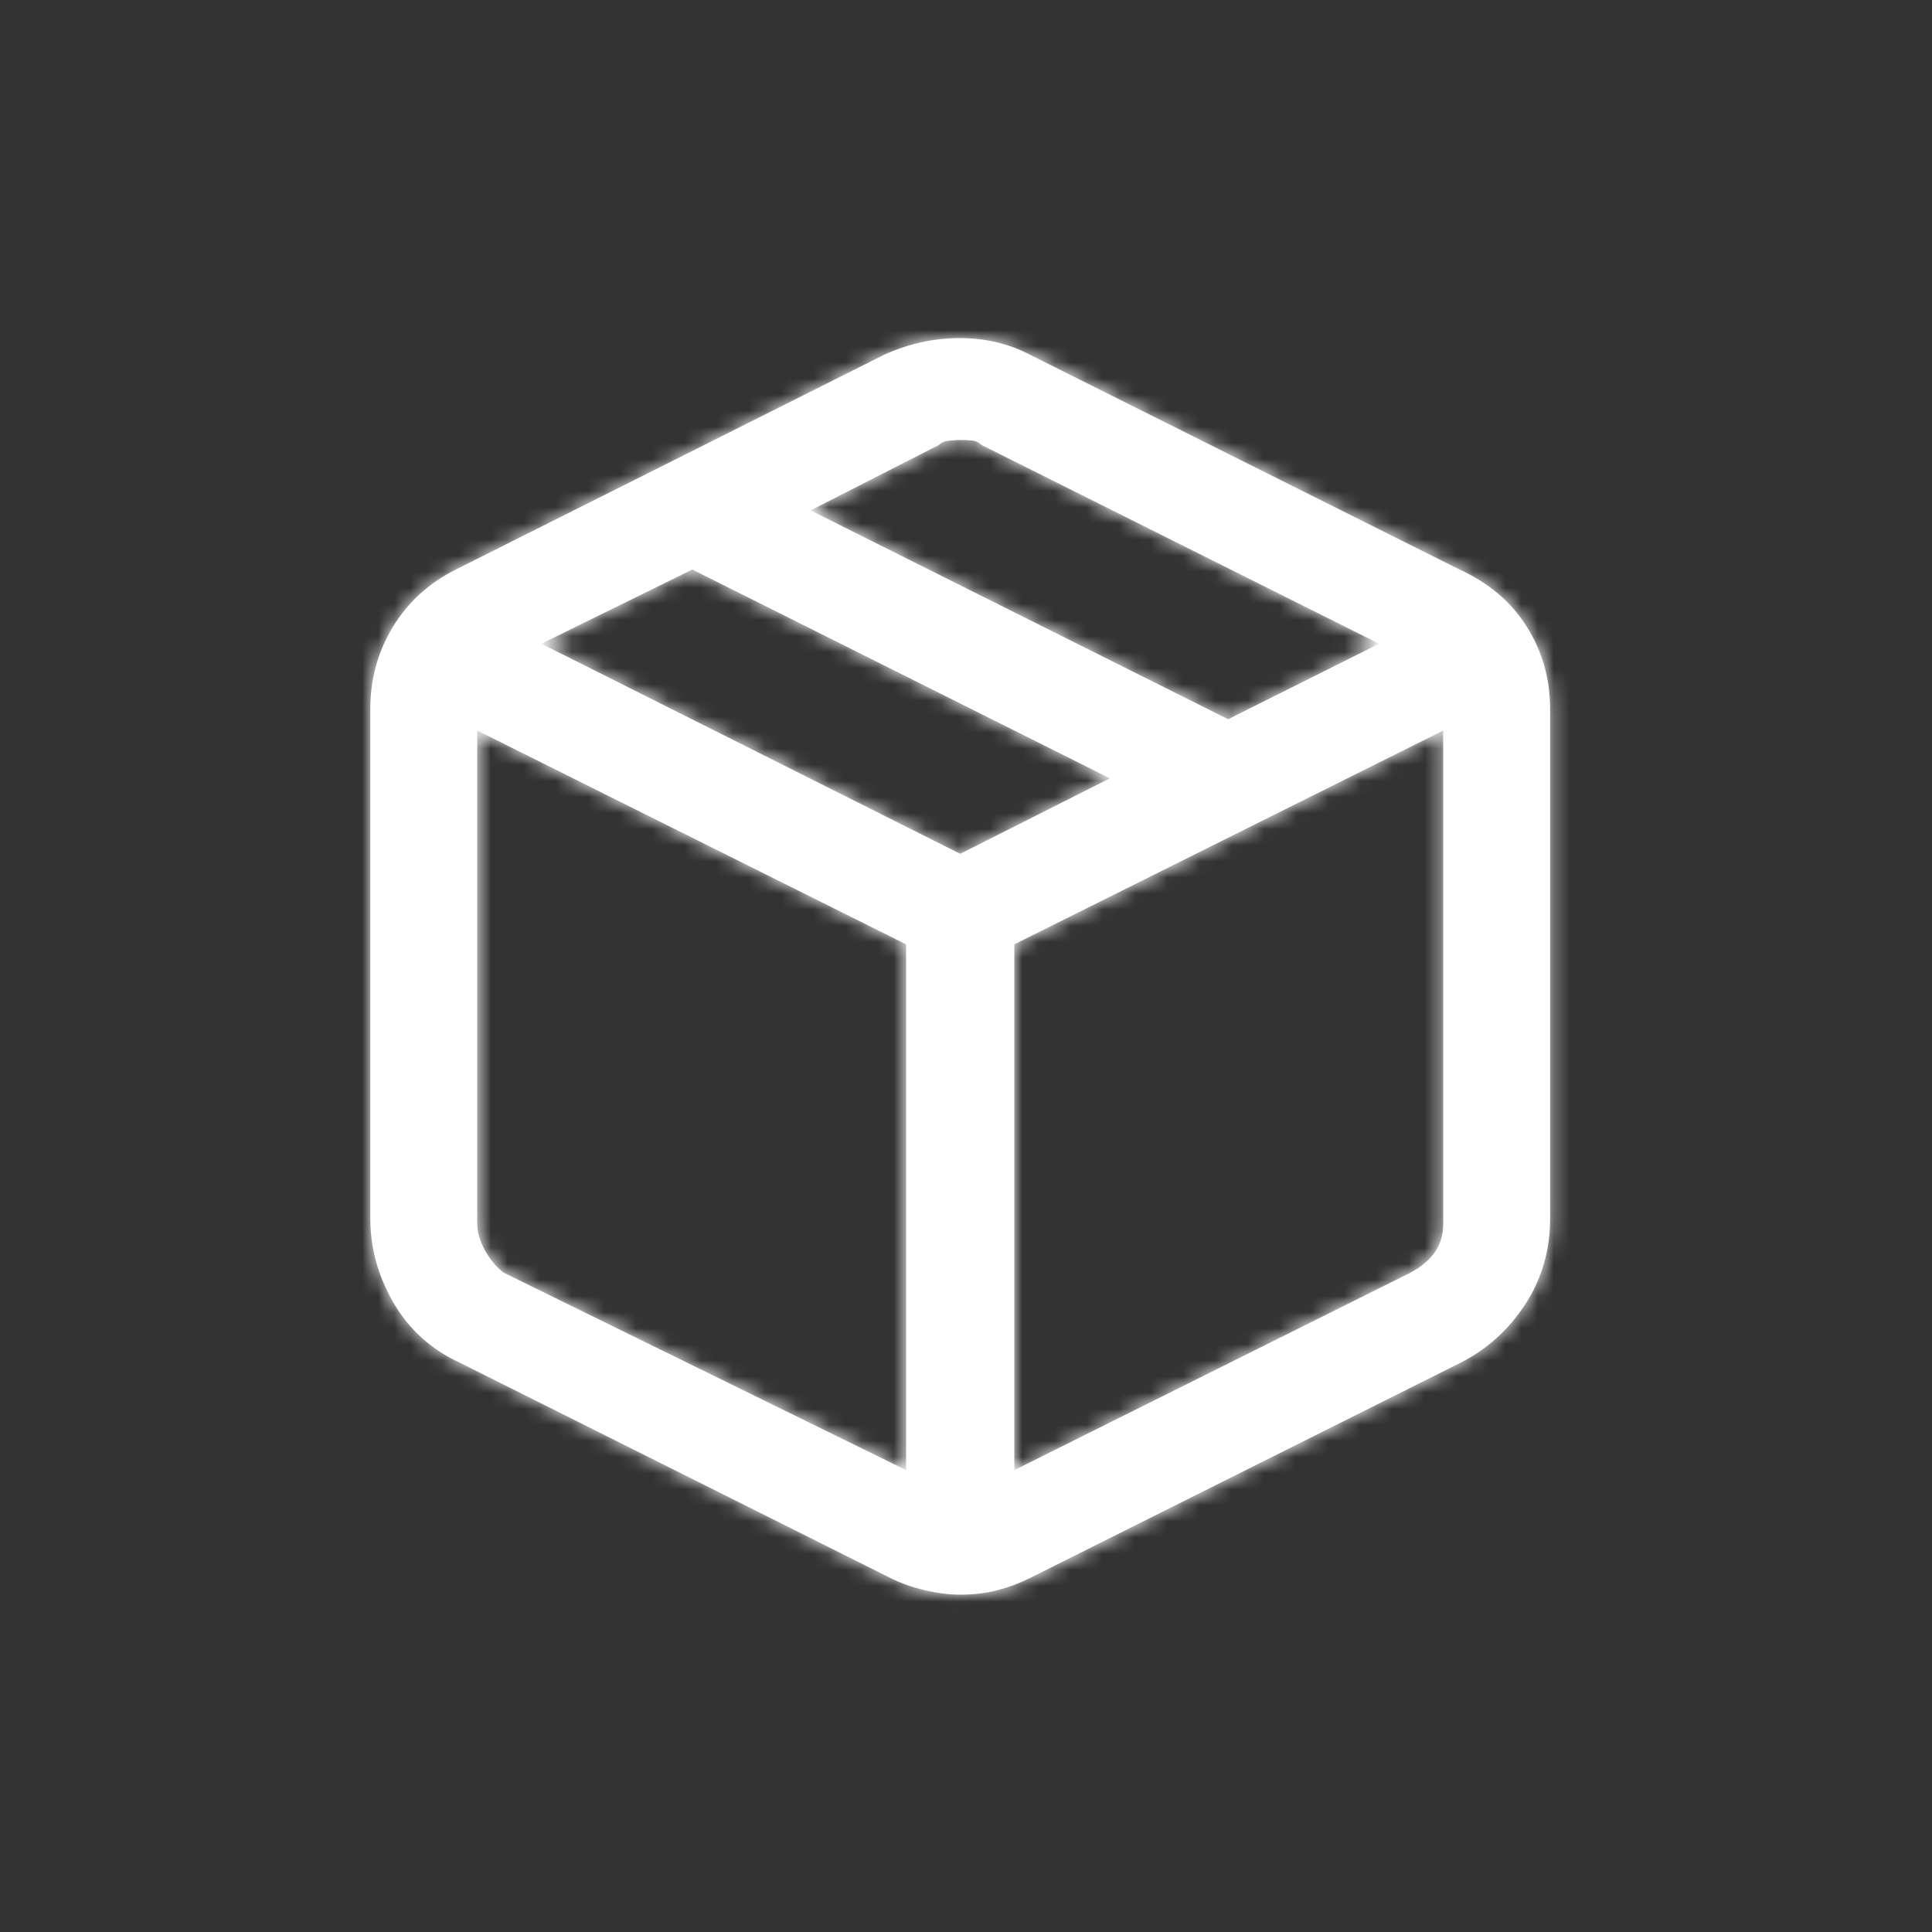 <?xml version="1.0" encoding="UTF-8"?>
<svg width="120px" height="120px" viewBox="0 0 120 120" version="1.1" xmlns="http://www.w3.org/2000/svg" xmlns:xlink="http://www.w3.org/1999/xlink">
    <rect x="0" y="0" width="120" height="120" fill="#333333" stroke="none"/>
    <!-- Generator: Sketch 48.2 (47327) - http://www.bohemiancoding.com/sketch -->
    <title>Icon/Update</title>
    <desc>Created with Sketch.</desc>
    <defs>
        <path d="M90.656,35.375 L63.938,22.016 C63.938,22.016 63.938,22.016 63.938,22.016 C63.938,22.016 63.938,22.016 63.938,22.016 C62.635,21.339 61.19,21 59.602,21 C58.013,21 56.464,21.339 54.953,22.016 L28.312,35.375 C26.646,36.208 25.344,37.393 24.406,38.93 C23.469,40.466 23,42.172 23,44.047 L23,75.688 C23,77.51 23.482,79.255 24.445,80.922 C25.409,82.589 26.802,83.839 28.625,84.672 L55.344,98.031 C55.969,98.344 56.672,98.591 57.453,98.773 C58.234,98.956 58.964,99.047 59.641,99.047 C60.474,99.047 61.242,98.956 61.945,98.773 C62.648,98.591 63.312,98.344 63.938,98.031 L90.656,84.672 C92.323,83.839 93.677,82.628 94.719,81.039 C95.76,79.451 96.281,77.667 96.281,75.688 L96.281,44.047 C96.281,42.172 95.799,40.466 94.836,38.93 C93.872,37.393 92.479,36.208 90.656,35.375 Z M58.312,27.641 C58.469,27.484 58.69,27.393 58.977,27.367 C59.263,27.341 59.484,27.328 59.641,27.328 C59.953,27.328 60.214,27.341 60.422,27.367 C60.63,27.393 60.812,27.484 60.969,27.641 L85.656,39.984 L76.281,44.672 L50.344,31.703 L58.312,27.641 Z M59.641,53.031 L33.625,39.984 L43,35.375 L68.938,48.344 L59.641,53.031 Z M31.281,79.047 C30.812,78.682 30.422,78.214 30.109,77.641 C29.797,77.068 29.641,76.521 29.641,76 L29.641,45.375 L56.281,58.656 L56.281,91.313 L31.281,79.047 Z M87.609,79.047 L63,91.313 L63,58.656 L89.641,45.375 L89.641,76 C89.641,76.677 89.471,77.263 89.133,77.758 C88.794,78.253 88.286,78.682 87.609,79.047 Z" id="path-1"></path>
    </defs>
    <g id="Icons" stroke="none" stroke-width="1" fill="none" fill-rule="evenodd">
        <g id="Icon/Update">
            <mask id="mask-2" fill="white">
                <use xlink:href="#path-1"></use>
            </mask>
            <use fill="#FFFFFF" xlink:href="#path-1"></use>
            <g id="Color-alias/Icons/Icon-Light" mask="url(#mask-2)" fill="#FFFFFF">
                <g id="Color/White">
                    <rect id="Sample" x="0" y="0" width="120" height="120"></rect>
                </g>
            </g>
        </g>
    </g>
</svg>